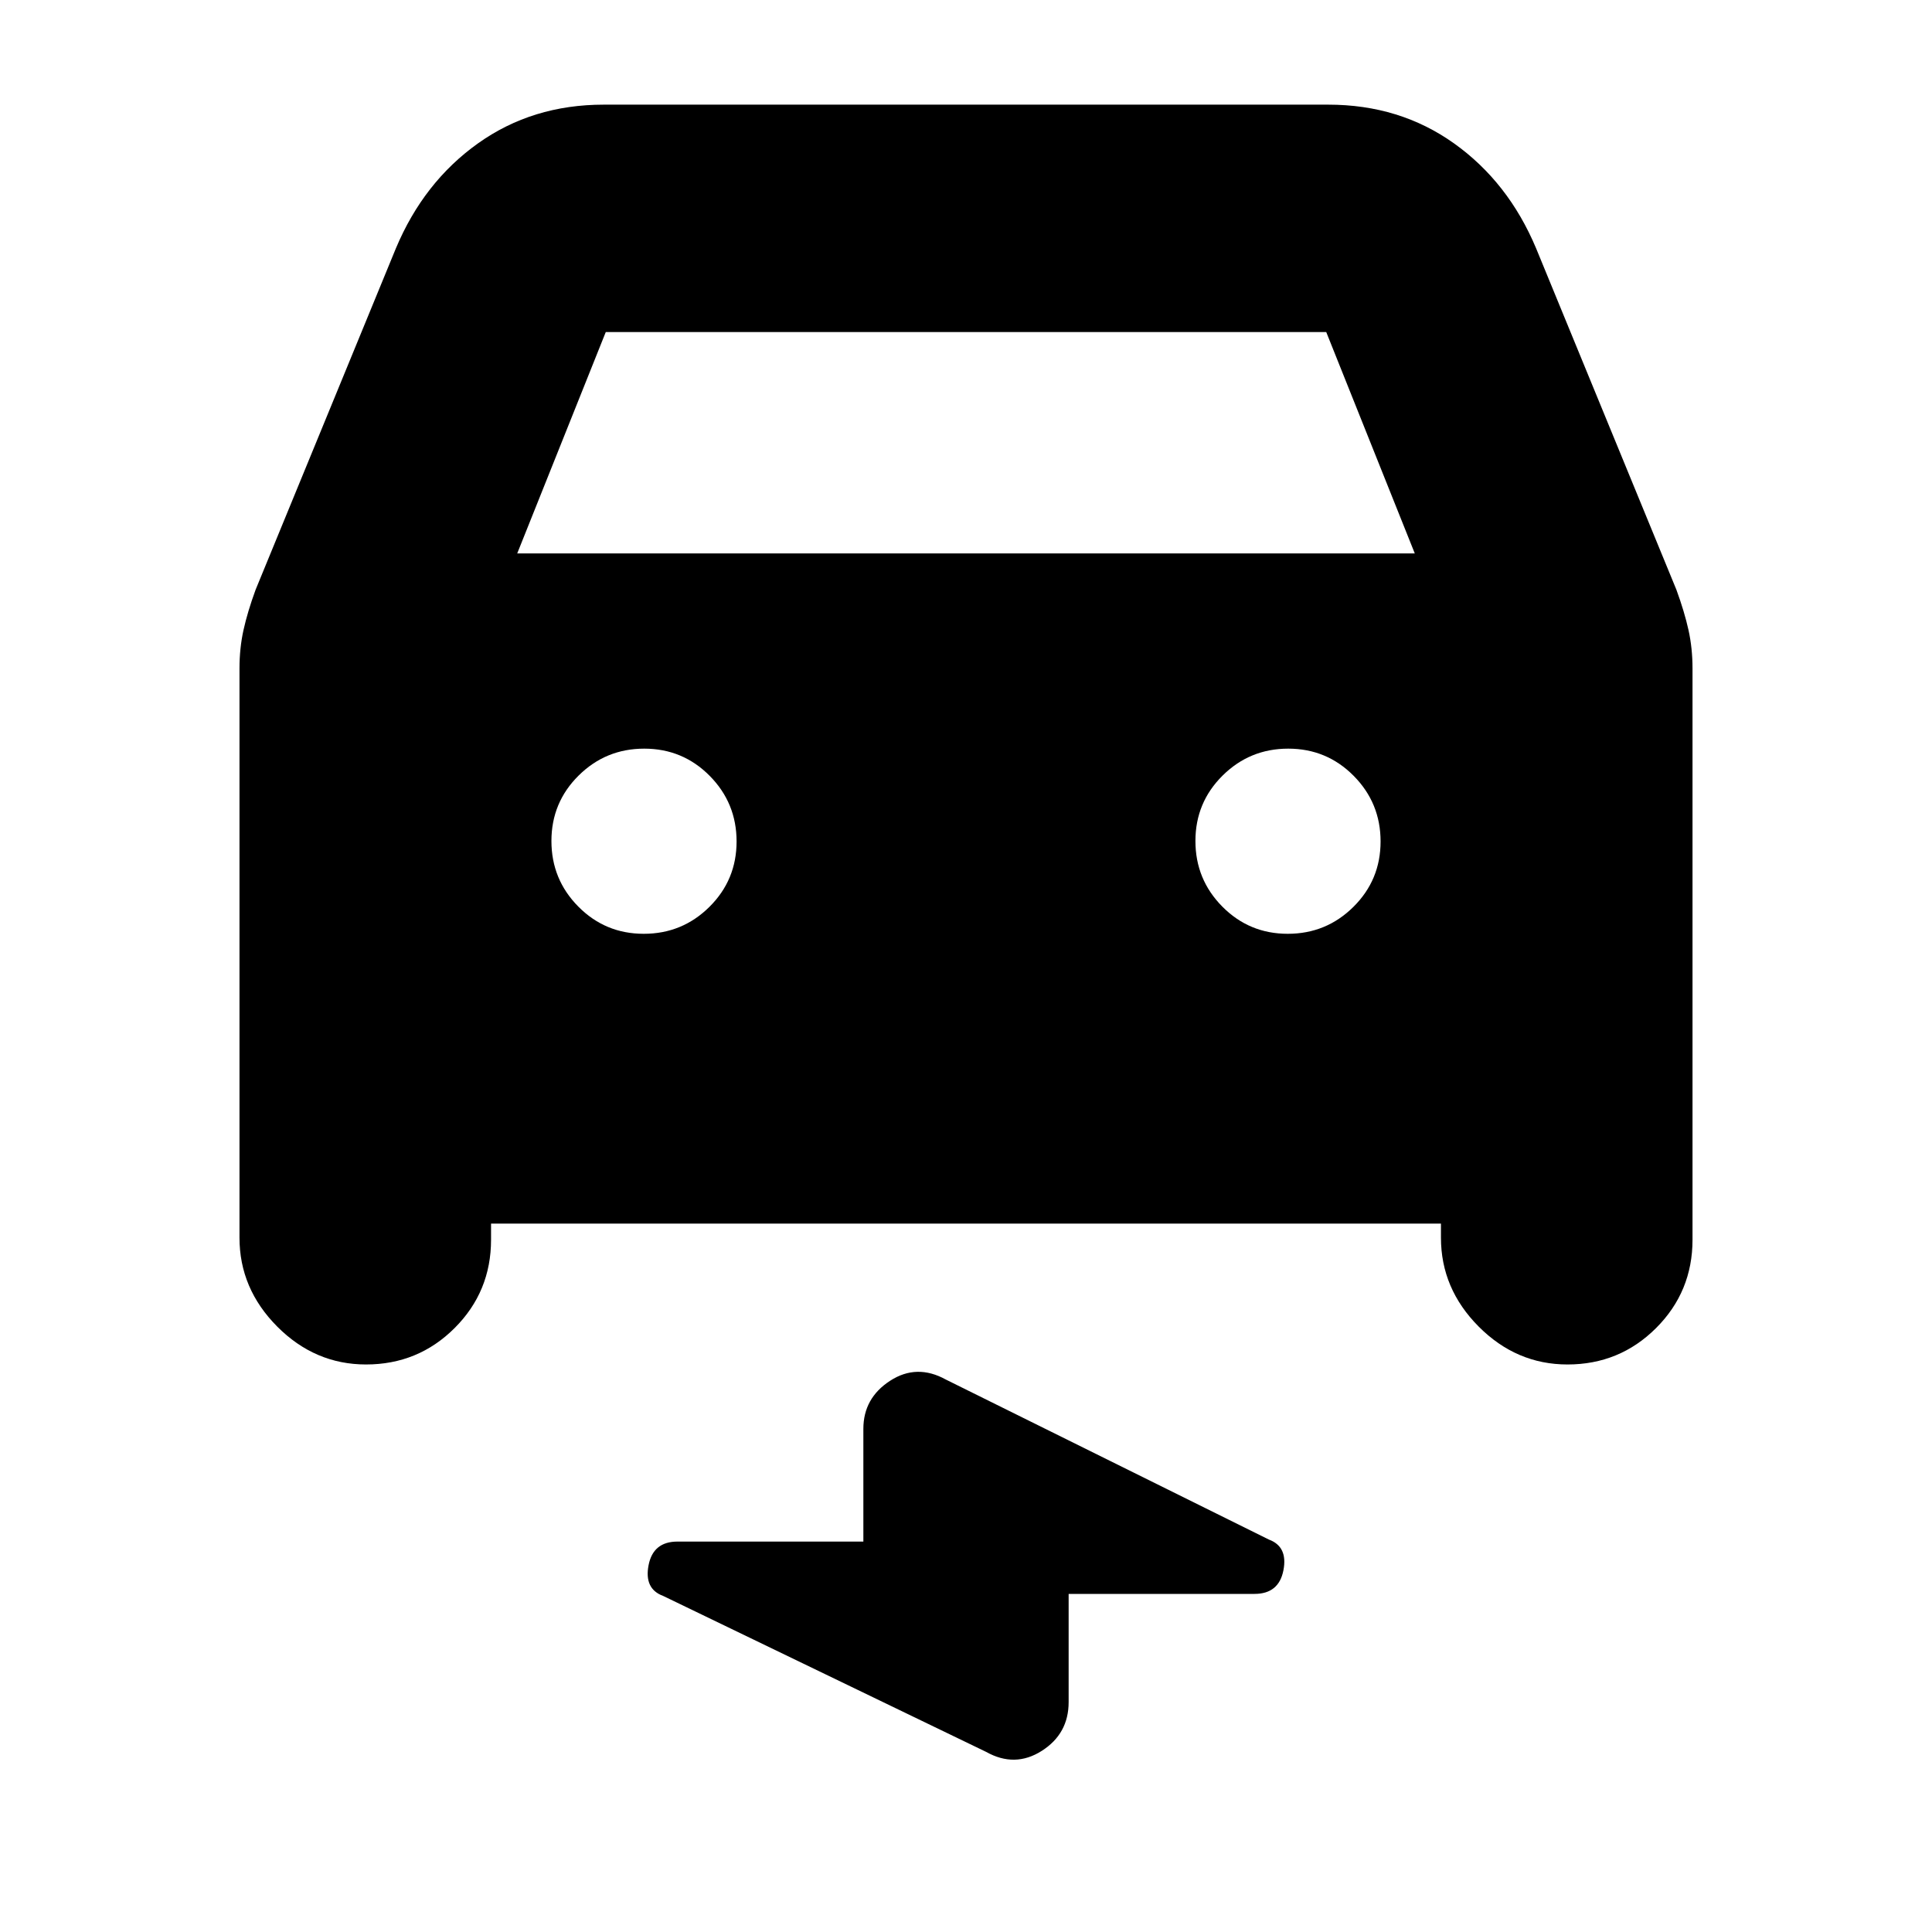 <svg xmlns="http://www.w3.org/2000/svg" height="20" viewBox="0 -960 960 960" width="20"><path d="M244-352v8q0 25.83-18.12 43.92-18.12 18.08-44 18.08-25.38 0-44.13-18.83Q119-319.67 119-345v-282.89q0-10.04 2-19.07 2-9.04 5.99-19.96l69.7-169.62q13.81-32.96 40.81-52.21T300-908h360q35.5 0 62.5 19.25t40.81 52.21l69.7 169.62Q837-656 839-646.96q2 9.03 2 19.07V-344q0 25.83-18.12 43.92-18.12 18.08-44 18.08-25.38 0-44.13-18.83Q716-319.67 716-345v-7H244Zm13-333h446l-44-110H301l-44 110Zm62.88 189q19.12 0 32.62-13.38 13.5-13.38 13.5-32.5 0-19.12-13.38-32.62-13.38-13.5-32.5-13.5-19.12 0-32.62 13.38-13.5 13.38-13.5 32.5 0 19.12 13.38 32.62 13.38 13.5 32.5 13.5Zm320 0q19.12 0 32.62-13.38 13.5-13.38 13.5-32.5 0-19.12-13.38-32.62-13.38-13.5-32.5-13.5-19.12 0-32.62 13.38-13.5 13.38-13.5 32.5 0 19.12 13.38 32.62 13.38 13.5 32.5 13.5ZM531-168v53.78Q531-98.5 517.64-90q-13.36 8.5-27.64.5L329.5-167q-9.5-3.5-7.23-15.25Q324.54-194 336.64-194H429v-56q0-15.28 13.27-23.89 13.26-8.61 27.73-.61L630.5-195q9.5 3.5 7.23 15.25Q635.46-168 623.36-168H531Z"/></svg>
